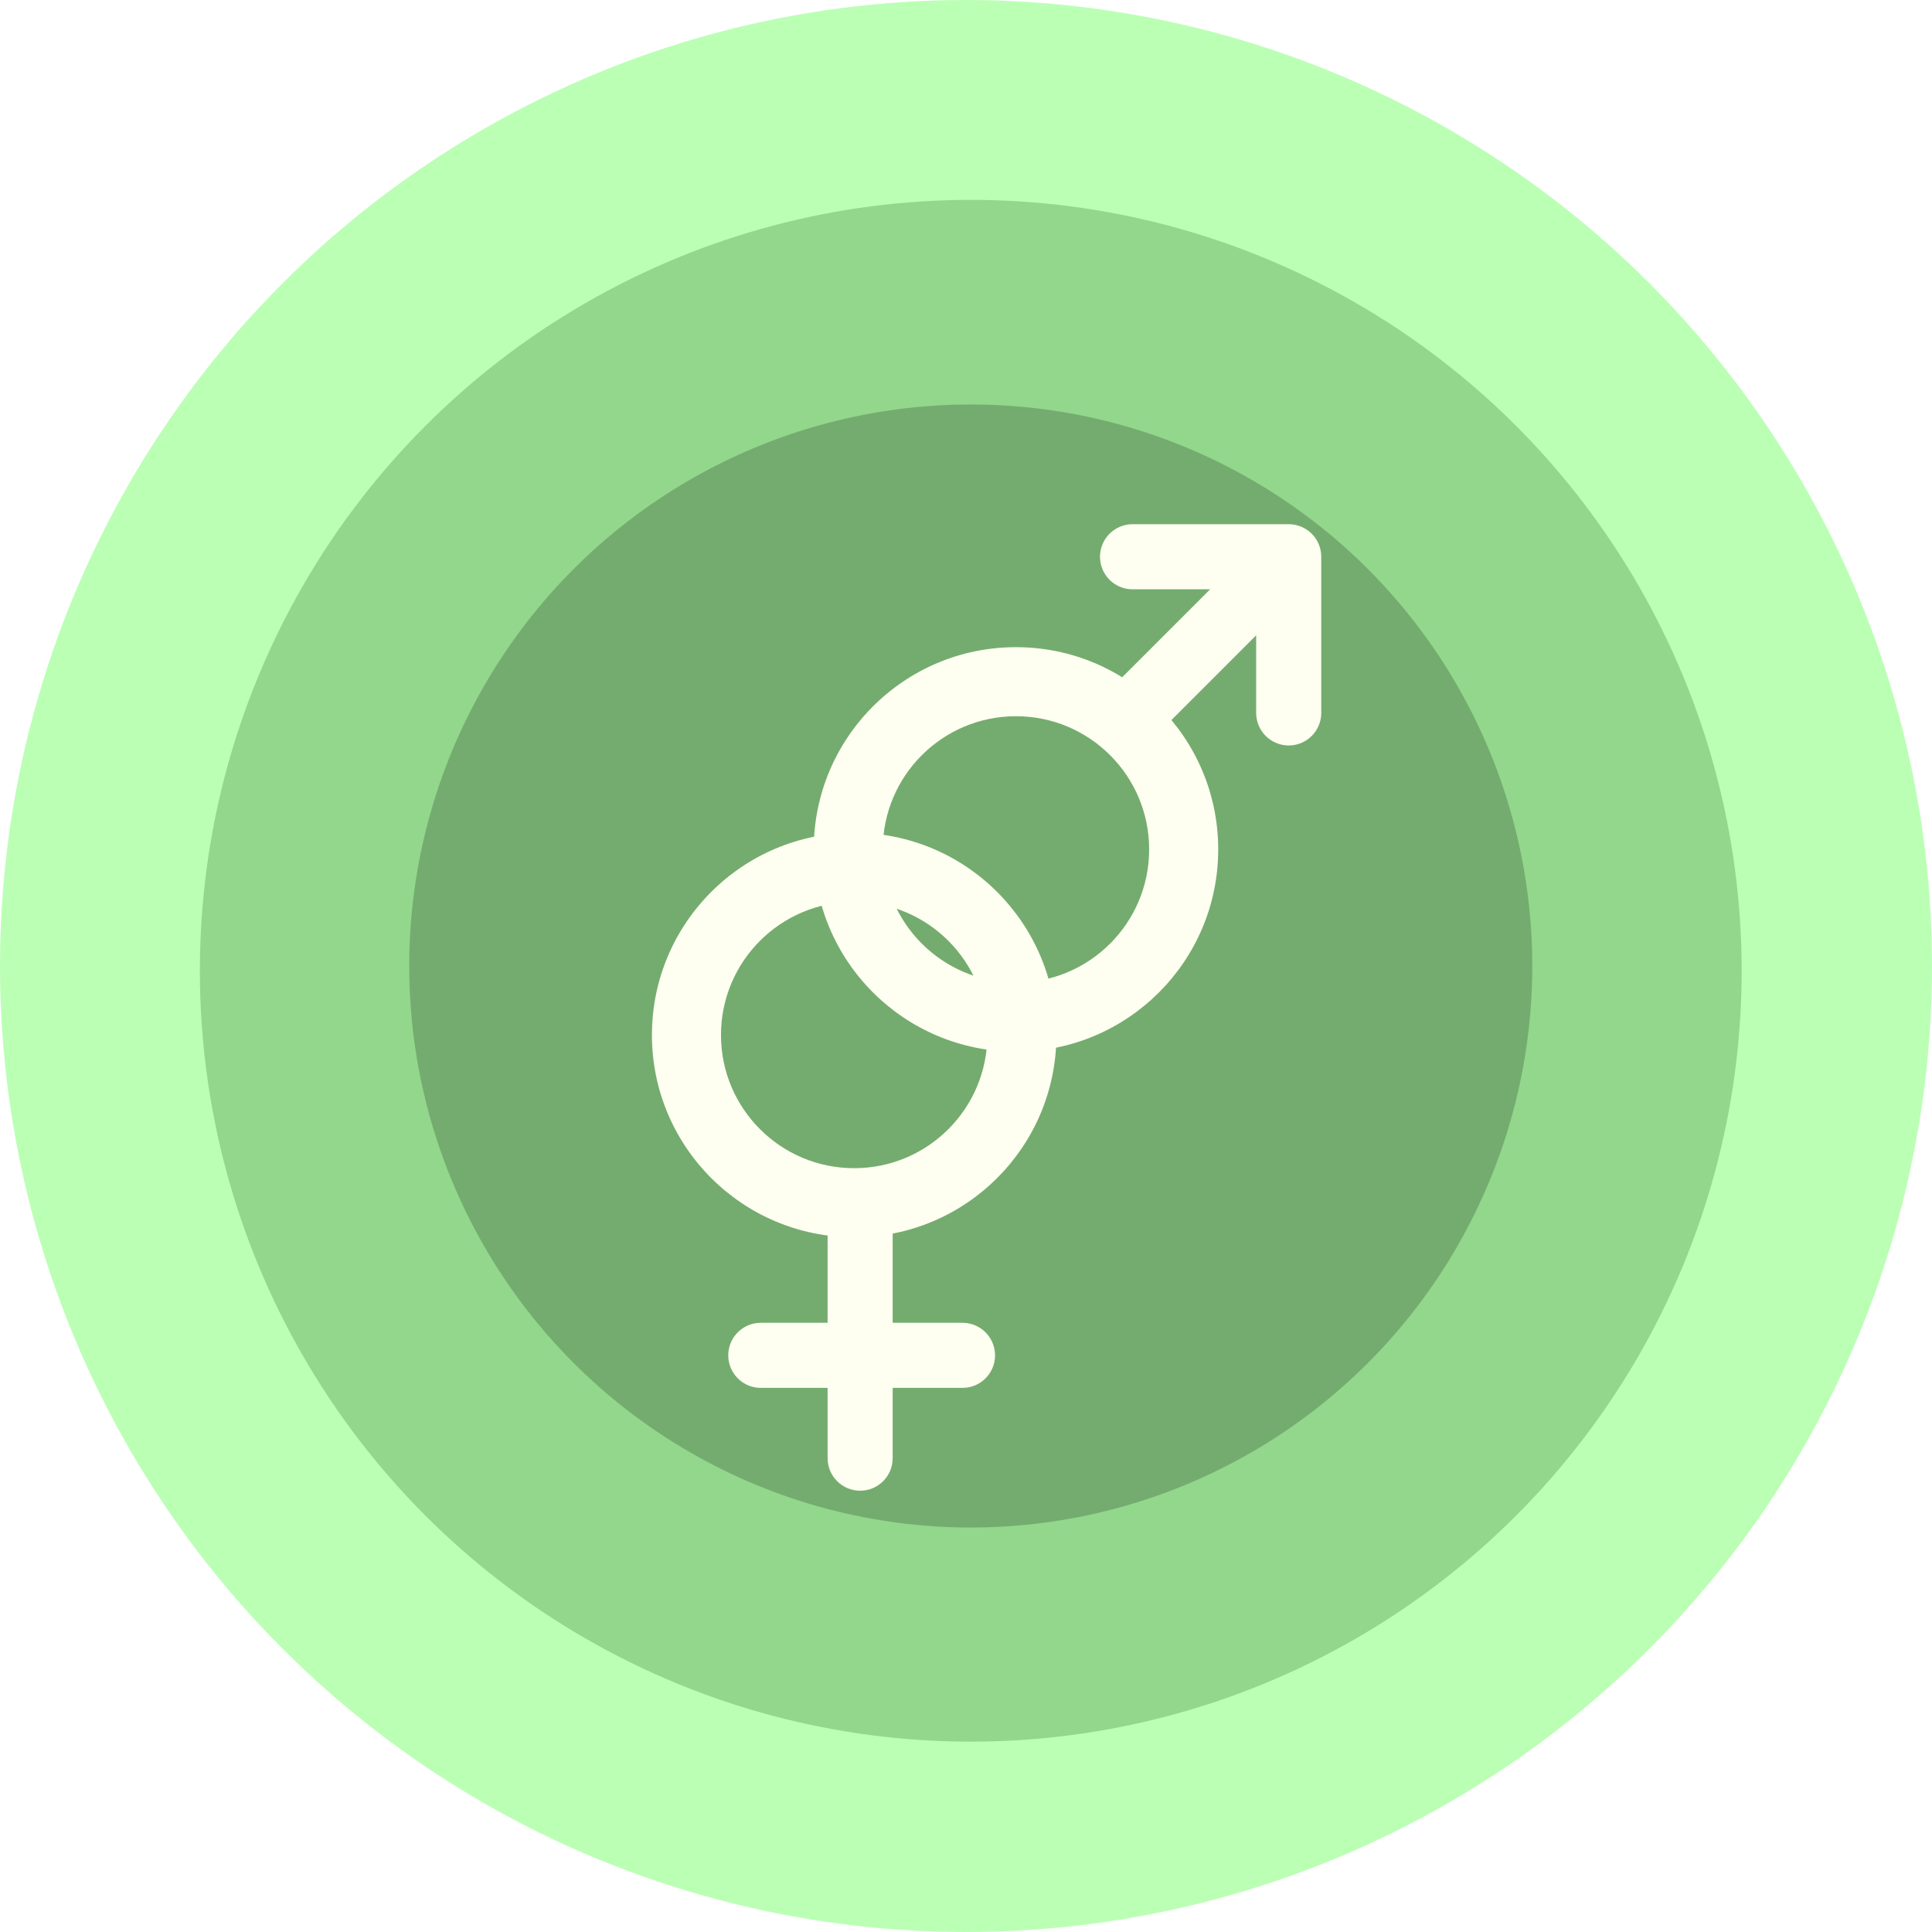 <svg width="406" height="406" viewBox="0 0 406 406" fill="none" xmlns="http://www.w3.org/2000/svg">
<circle cx="203" cy="203" r="203" fill="#BBFFB5"/>
<g filter="url(#filter0_i_1051_625)">
<circle cx="203" cy="203" r="162" fill="#92D78C"/>
</g>
<g filter="url(#filter1_i_1051_625)">
<circle cx="203" cy="202" r="118" fill="#74AC6F"/>
</g>
<mask id="mask0_1051_625" style="mask-type:alpha" maskUnits="userSpaceOnUse" x="85" y="84" width="236" height="236">
<circle cx="203" cy="202" r="118" fill="#A6CFD8"/>
</mask>
<g mask="url(#mask0_1051_625)">
<g filter="url(#filter2_d_1051_625)">
<path d="M255 177.5C255 200.972 235.972 220 212.5 220C189.028 220 170 200.972 170 177.5C170 154.028 189.028 135 212.5 135C235.972 135 255 154.028 255 177.5ZM184.51 177.5C184.51 192.959 197.041 205.49 212.5 205.49C227.959 205.49 240.49 192.959 240.49 177.5C240.49 162.041 227.959 149.51 212.5 149.51C197.041 149.51 184.51 162.041 184.51 177.5Z" fill="#FFFFF1"/>
<path d="M237 148.816L269.816 116M269.816 116V148.816M269.816 116H237" stroke="#FFFFF1" stroke-width="13.674" stroke-linecap="round" stroke-linejoin="round"/>
</g>
<g filter="url(#filter3_d_1051_625)">
<path d="M221 216.5C221 239.972 201.972 259 178.5 259C155.028 259 136 239.972 136 216.5C136 193.028 155.028 174 178.5 174C201.972 174 221 193.028 221 216.5ZM150.51 216.5C150.51 231.959 163.041 244.49 178.5 244.49C193.959 244.49 206.49 231.959 206.49 216.5C206.49 201.041 193.959 188.51 178.5 188.51C163.041 188.51 150.51 201.041 150.51 216.5Z" fill="#FFFFF1"/>
<path d="M172.918 305.429C172.918 309.205 175.979 312.265 179.755 312.265C183.531 312.265 186.592 309.205 186.592 305.429L172.918 305.429ZM172.918 246.633L172.918 305.429L186.592 305.429L186.592 246.633L172.918 246.633Z" fill="#FFFFF1"/>
<path d="M158.877 283.816H201.265" stroke="#FFFFF1" stroke-width="13.674" stroke-linecap="round"/>
</g>
</g>
<defs>
<filter id="filter0_i_1051_625" x="41" y="41" width="325" height="325" filterUnits="userSpaceOnUse" color-interpolation-filters="sRGB">
<feFlood flood-opacity="0" result="BackgroundImageFix"/>
<feBlend mode="normal" in="SourceGraphic" in2="BackgroundImageFix" result="shape"/>
<feColorMatrix in="SourceAlpha" type="matrix" values="0 0 0 0 0 0 0 0 0 0 0 0 0 0 0 0 0 0 127 0" result="hardAlpha"/>
<feMorphology radius="3" operator="erode" in="SourceAlpha" result="effect1_innerShadow_1051_625"/>
<feOffset dx="1" dy="1"/>
<feGaussianBlur stdDeviation="7.5"/>
<feComposite in2="hardAlpha" operator="arithmetic" k2="-1" k3="1"/>
<feColorMatrix type="matrix" values="0 0 0 0 0 0 0 0 0 0 0 0 0 0 0 0 0 0 0.25 0"/>
<feBlend mode="normal" in2="shape" result="effect1_innerShadow_1051_625"/>
</filter>
<filter id="filter1_i_1051_625" x="85" y="84" width="237" height="237" filterUnits="userSpaceOnUse" color-interpolation-filters="sRGB">
<feFlood flood-opacity="0" result="BackgroundImageFix"/>
<feBlend mode="normal" in="SourceGraphic" in2="BackgroundImageFix" result="shape"/>
<feColorMatrix in="SourceAlpha" type="matrix" values="0 0 0 0 0 0 0 0 0 0 0 0 0 0 0 0 0 0 127 0" result="hardAlpha"/>
<feMorphology radius="3" operator="erode" in="SourceAlpha" result="effect1_innerShadow_1051_625"/>
<feOffset dx="1" dy="1"/>
<feGaussianBlur stdDeviation="7.5"/>
<feComposite in2="hardAlpha" operator="arithmetic" k2="-1" k3="1"/>
<feColorMatrix type="matrix" values="0 0 0 0 0 0 0 0 0 0 0 0 0 0 0 0 0 0 0.25 0"/>
<feBlend mode="normal" in2="shape" result="effect1_innerShadow_1051_625"/>
</filter>
<filter id="filter2_d_1051_625" x="156" y="95.163" width="136.653" height="140.837" filterUnits="userSpaceOnUse" color-interpolation-filters="sRGB">
<feFlood flood-opacity="0" result="BackgroundImageFix"/>
<feColorMatrix in="SourceAlpha" type="matrix" values="0 0 0 0 0 0 0 0 0 0 0 0 0 0 0 0 0 0 127 0" result="hardAlpha"/>
<feOffset dx="1" dy="1"/>
<feGaussianBlur stdDeviation="7.5"/>
<feComposite in2="hardAlpha" operator="out"/>
<feColorMatrix type="matrix" values="0 0 0 0 0 0 0 0 0 0 0 0 0 0 0 0 0 0 0.25 0"/>
<feBlend mode="normal" in2="BackgroundImageFix" result="effect1_dropShadow_1051_625"/>
<feBlend mode="normal" in="SourceGraphic" in2="effect1_dropShadow_1051_625" result="shape"/>
</filter>
<filter id="filter3_d_1051_625" x="122" y="160" width="115" height="168.266" filterUnits="userSpaceOnUse" color-interpolation-filters="sRGB">
<feFlood flood-opacity="0" result="BackgroundImageFix"/>
<feColorMatrix in="SourceAlpha" type="matrix" values="0 0 0 0 0 0 0 0 0 0 0 0 0 0 0 0 0 0 127 0" result="hardAlpha"/>
<feOffset dx="1" dy="1"/>
<feGaussianBlur stdDeviation="7.5"/>
<feComposite in2="hardAlpha" operator="out"/>
<feColorMatrix type="matrix" values="0 0 0 0 0 0 0 0 0 0 0 0 0 0 0 0 0 0 0.25 0"/>
<feBlend mode="normal" in2="BackgroundImageFix" result="effect1_dropShadow_1051_625"/>
<feBlend mode="normal" in="SourceGraphic" in2="effect1_dropShadow_1051_625" result="shape"/>
</filter>
</defs>
</svg>
